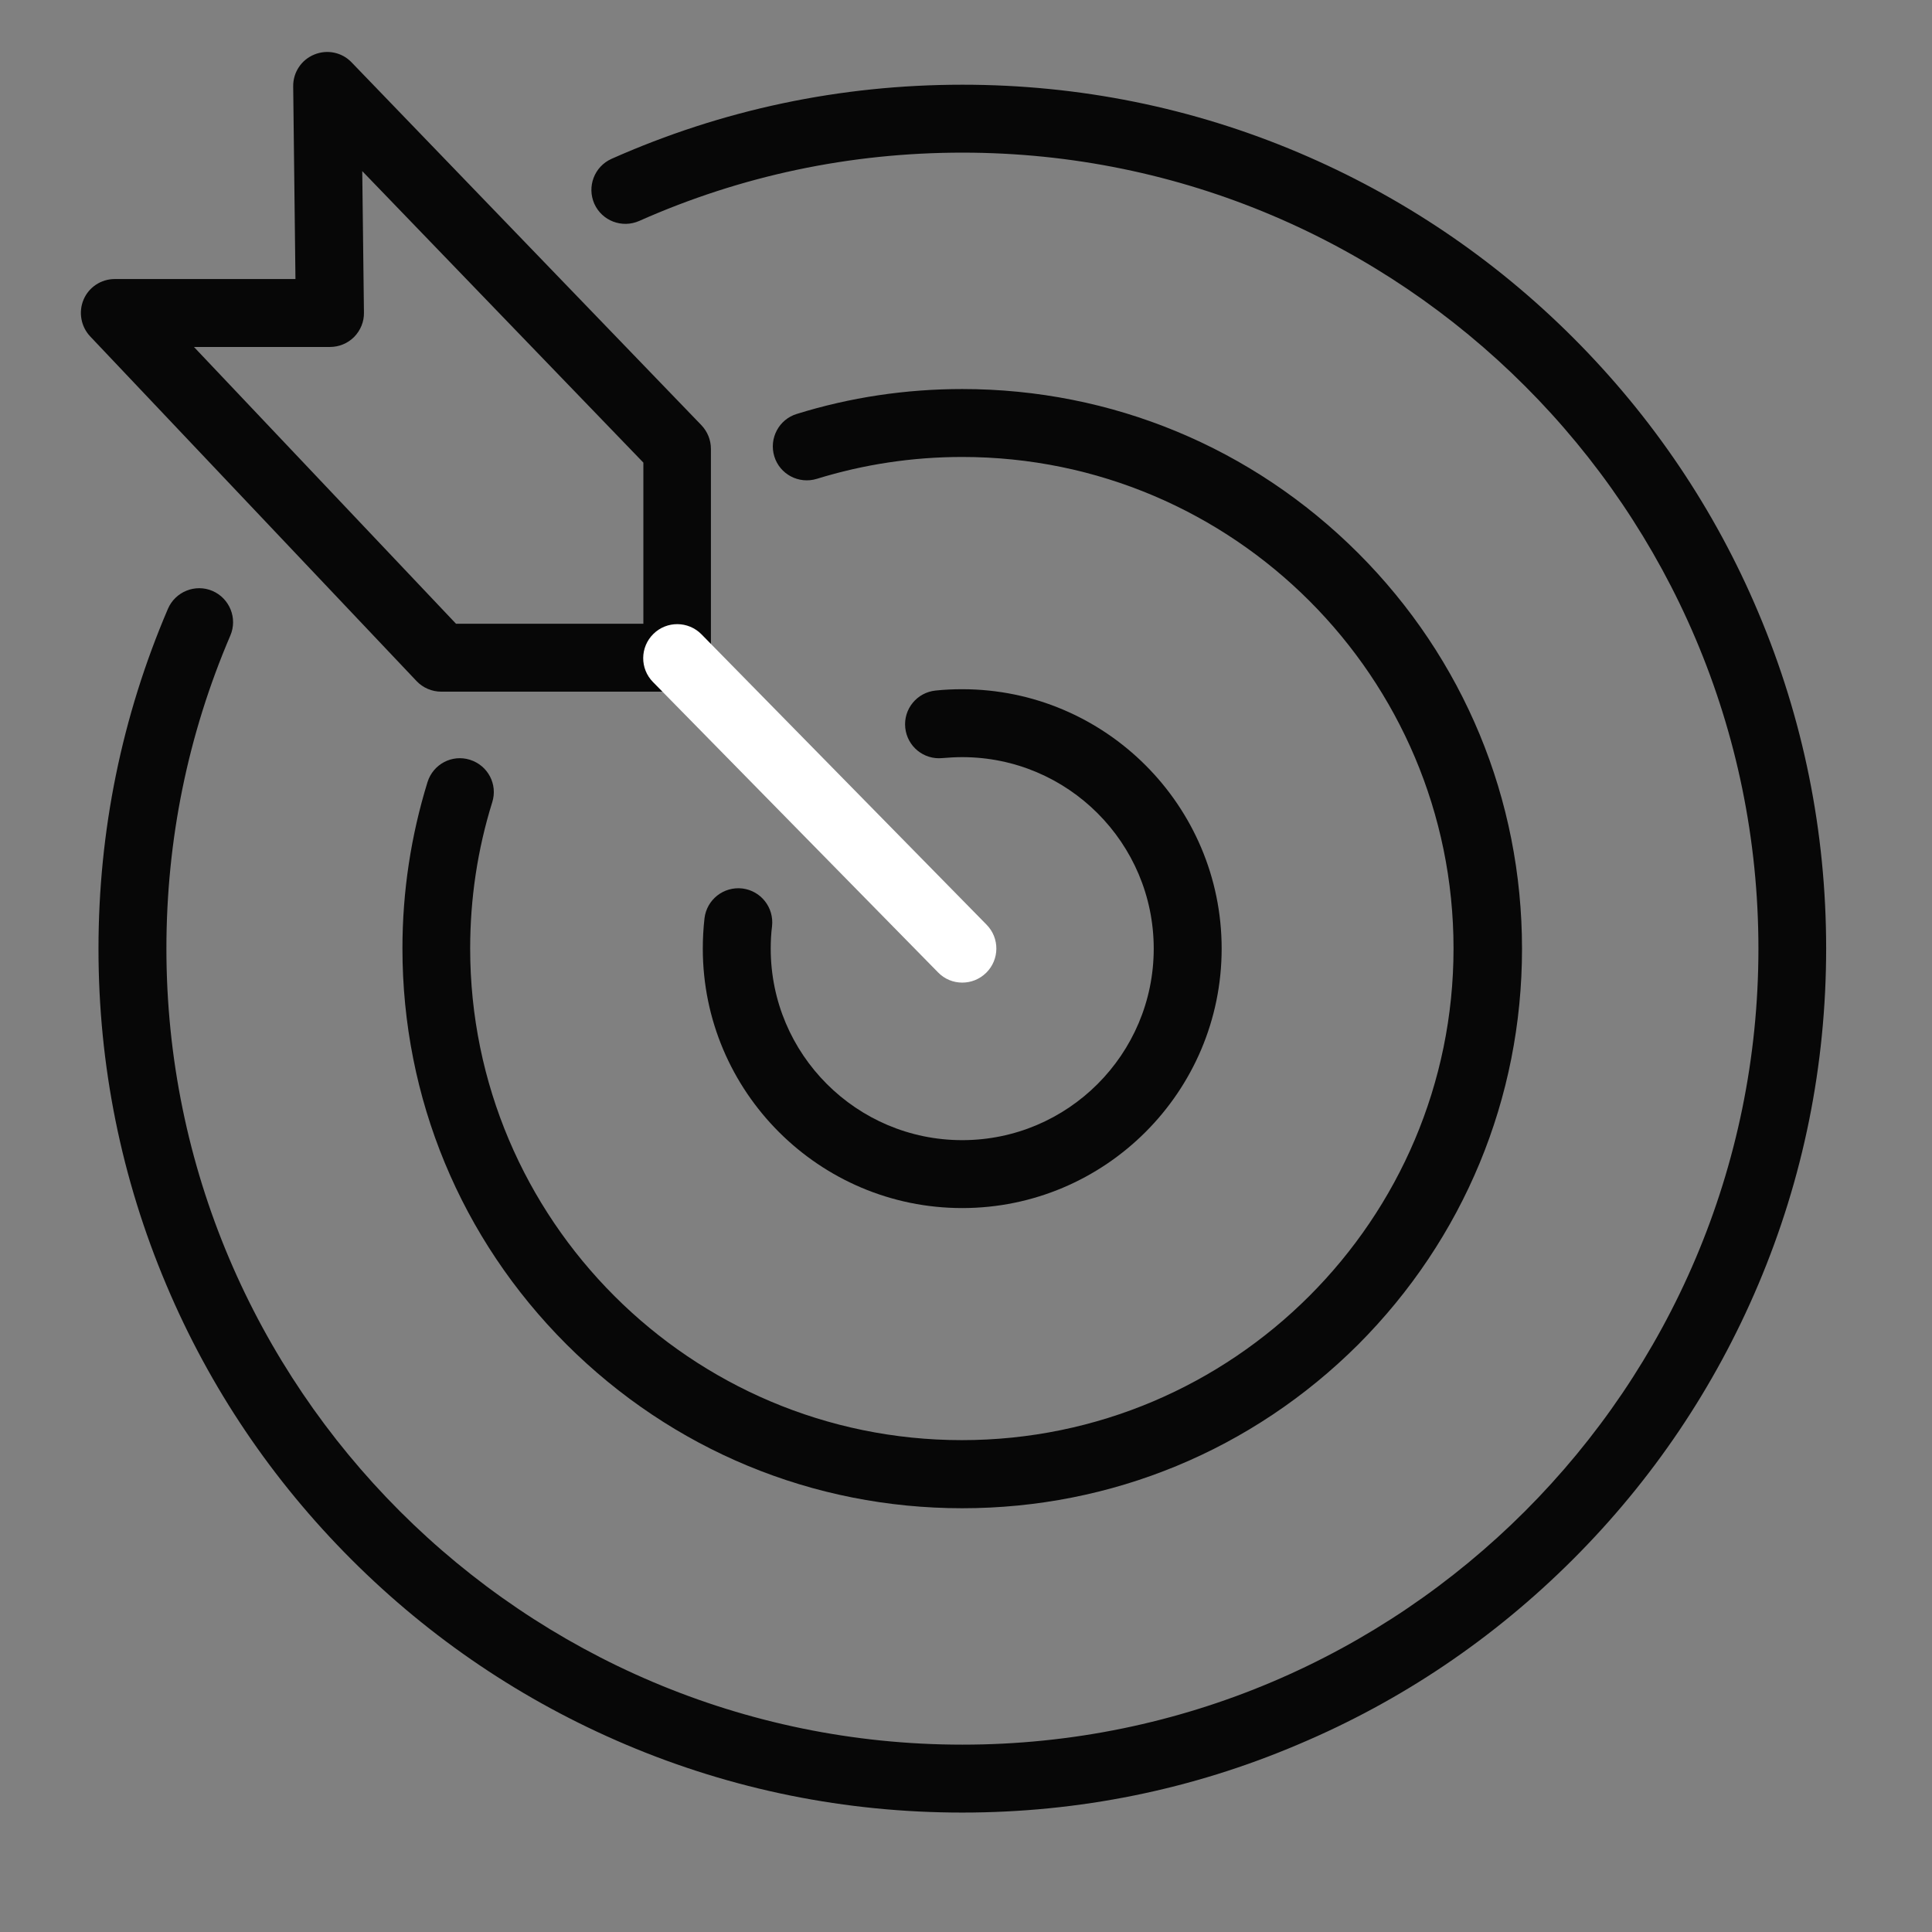 <svg class="svg-icon" style="width: 20px; height: 20px;vertical-align: middle;fill: currentColor;overflow: hidden;" viewBox="0 0 1024 1024" version="1.1" xmlns="http://www.w3.org/2000/svg"><rect x="0" y="0" width="1024" height="1024" fill="#808080" stroke="none"/><path d="M510 640.3c-75.8 0-137.5-61.7-137.5-137.5 0-5.4 0.3-10.8 0.9-16.1 1.2-9.9 10.1-16.9 20-15.8 9.9 1.2 16.9 10.1 15.8 20-0.5 3.9-0.7 7.9-0.7 11.9 0 56 45.5 101.5 101.5 101.5s101.5-45.5 101.5-101.5S566 401.3 510 401.3c-3.5 0-7 0.2-10.5 0.5-9.9 1-18.7-6.2-19.7-16.1-1-9.9 6.2-18.7 16.1-19.7 4.7-0.5 9.4-0.7 14.1-0.7 75.8 0 137.5 61.7 137.5 137.5S585.8 640.3 510 640.3z" fill="#070707" /><path d="M510 799.4c-79.2 0-153.7-30.9-209.8-86.9-56-56-86.9-130.5-86.9-209.8 0-30.1 4.5-59.7 13.3-88.2 3-9.5 13-14.8 22.5-11.8s14.8 13 11.8 22.5c-7.8 25-11.7 51.1-11.7 77.5 0 143.7 116.9 260.6 260.6 260.6s260.6-116.9 260.6-260.6S653.7 242.2 510 242.2c-26.3 0-52.2 3.9-77.1 11.6-9.5 2.9-19.6-2.4-22.5-11.9-2.9-9.5 2.4-19.6 11.9-22.5 28.3-8.8 57.8-13.2 87.7-13.2 79.2 0 153.7 30.9 209.8 86.9 56 56 86.9 130.5 86.9 209.8 0 79.2-30.9 153.7-86.9 209.8-56.1 55.9-130.6 86.7-209.8 86.7z" fill="#070707" /><path d="M510 960.7c-61.8 0-121.8-12.1-178.2-36-54.5-23.1-103.5-56.1-145.5-98.1-42-42-75.1-91-98.1-145.5-23.9-56.5-36-116.4-36-178.2 0-62.6 12.4-123.2 36.8-180.2 3.9-9.1 14.5-13.4 23.6-9.5 9.1 3.9 13.4 14.5 9.5 23.6-22.5 52.5-33.9 108.4-33.9 166 0 232.6 189.3 421.9 421.9 421.9 232.6 0 421.9-189.3 421.9-421.9 0-232.6-189.3-421.9-421.9-421.9-59.6 0-117.3 12.2-171.3 36.2-9.1 4-19.7 0-23.8-9.1-4-9.1 0-19.7 9.1-23.8 58.7-26.1 121.2-39.3 186-39.3 61.8 0 121.8 12.1 178.2 36C742.8 104 791.8 137 833.8 179c42 42 75.1 91 98.1 145.5 23.9 56.5 36 116.4 36 178.2s-12.1 121.8-36 178.2c-23.1 54.5-56.1 103.5-98.1 145.5-42 42-91 75.1-145.5 98.1-56.5 24.1-116.5 36.2-178.3 36.2z" fill="#070707" /><path d="M358.9 366.6h-125c-4.9 0-9.7-2-13.1-5.6l-173-182.7c-4.9-5.2-6.3-12.9-3.5-19.5s9.3-10.9 16.5-10.9h95.8l-1.2-102.1c-0.1-7.4 4.3-14.1 11.2-16.9 6.8-2.8 14.7-1.2 19.8 4.2l185.4 192.3c3.2 3.4 5 7.8 5 12.5v110.7c0.1 10-7.9 18-17.9 18z m-117.2-36H341v-85.4L192 90.7l0.9 75c0.1 4.8-1.8 9.4-5.2 12.9-3.4 3.4-8 5.3-12.8 5.3h-72.1l138.9 146.7z" fill="#070707" /><path d="M510 520.8c-4.7 0-9.3-1.8-12.8-5.4L346.1 361.5c-7-7.1-6.9-18.5 0.2-25.5 7.1-7 18.5-6.9 25.5 0.2l151.1 153.9c7 7.1 6.9 18.5-0.2 25.5-3.6 3.5-8.1 5.2-12.7 5.2z" fill="#fff" /></svg>
